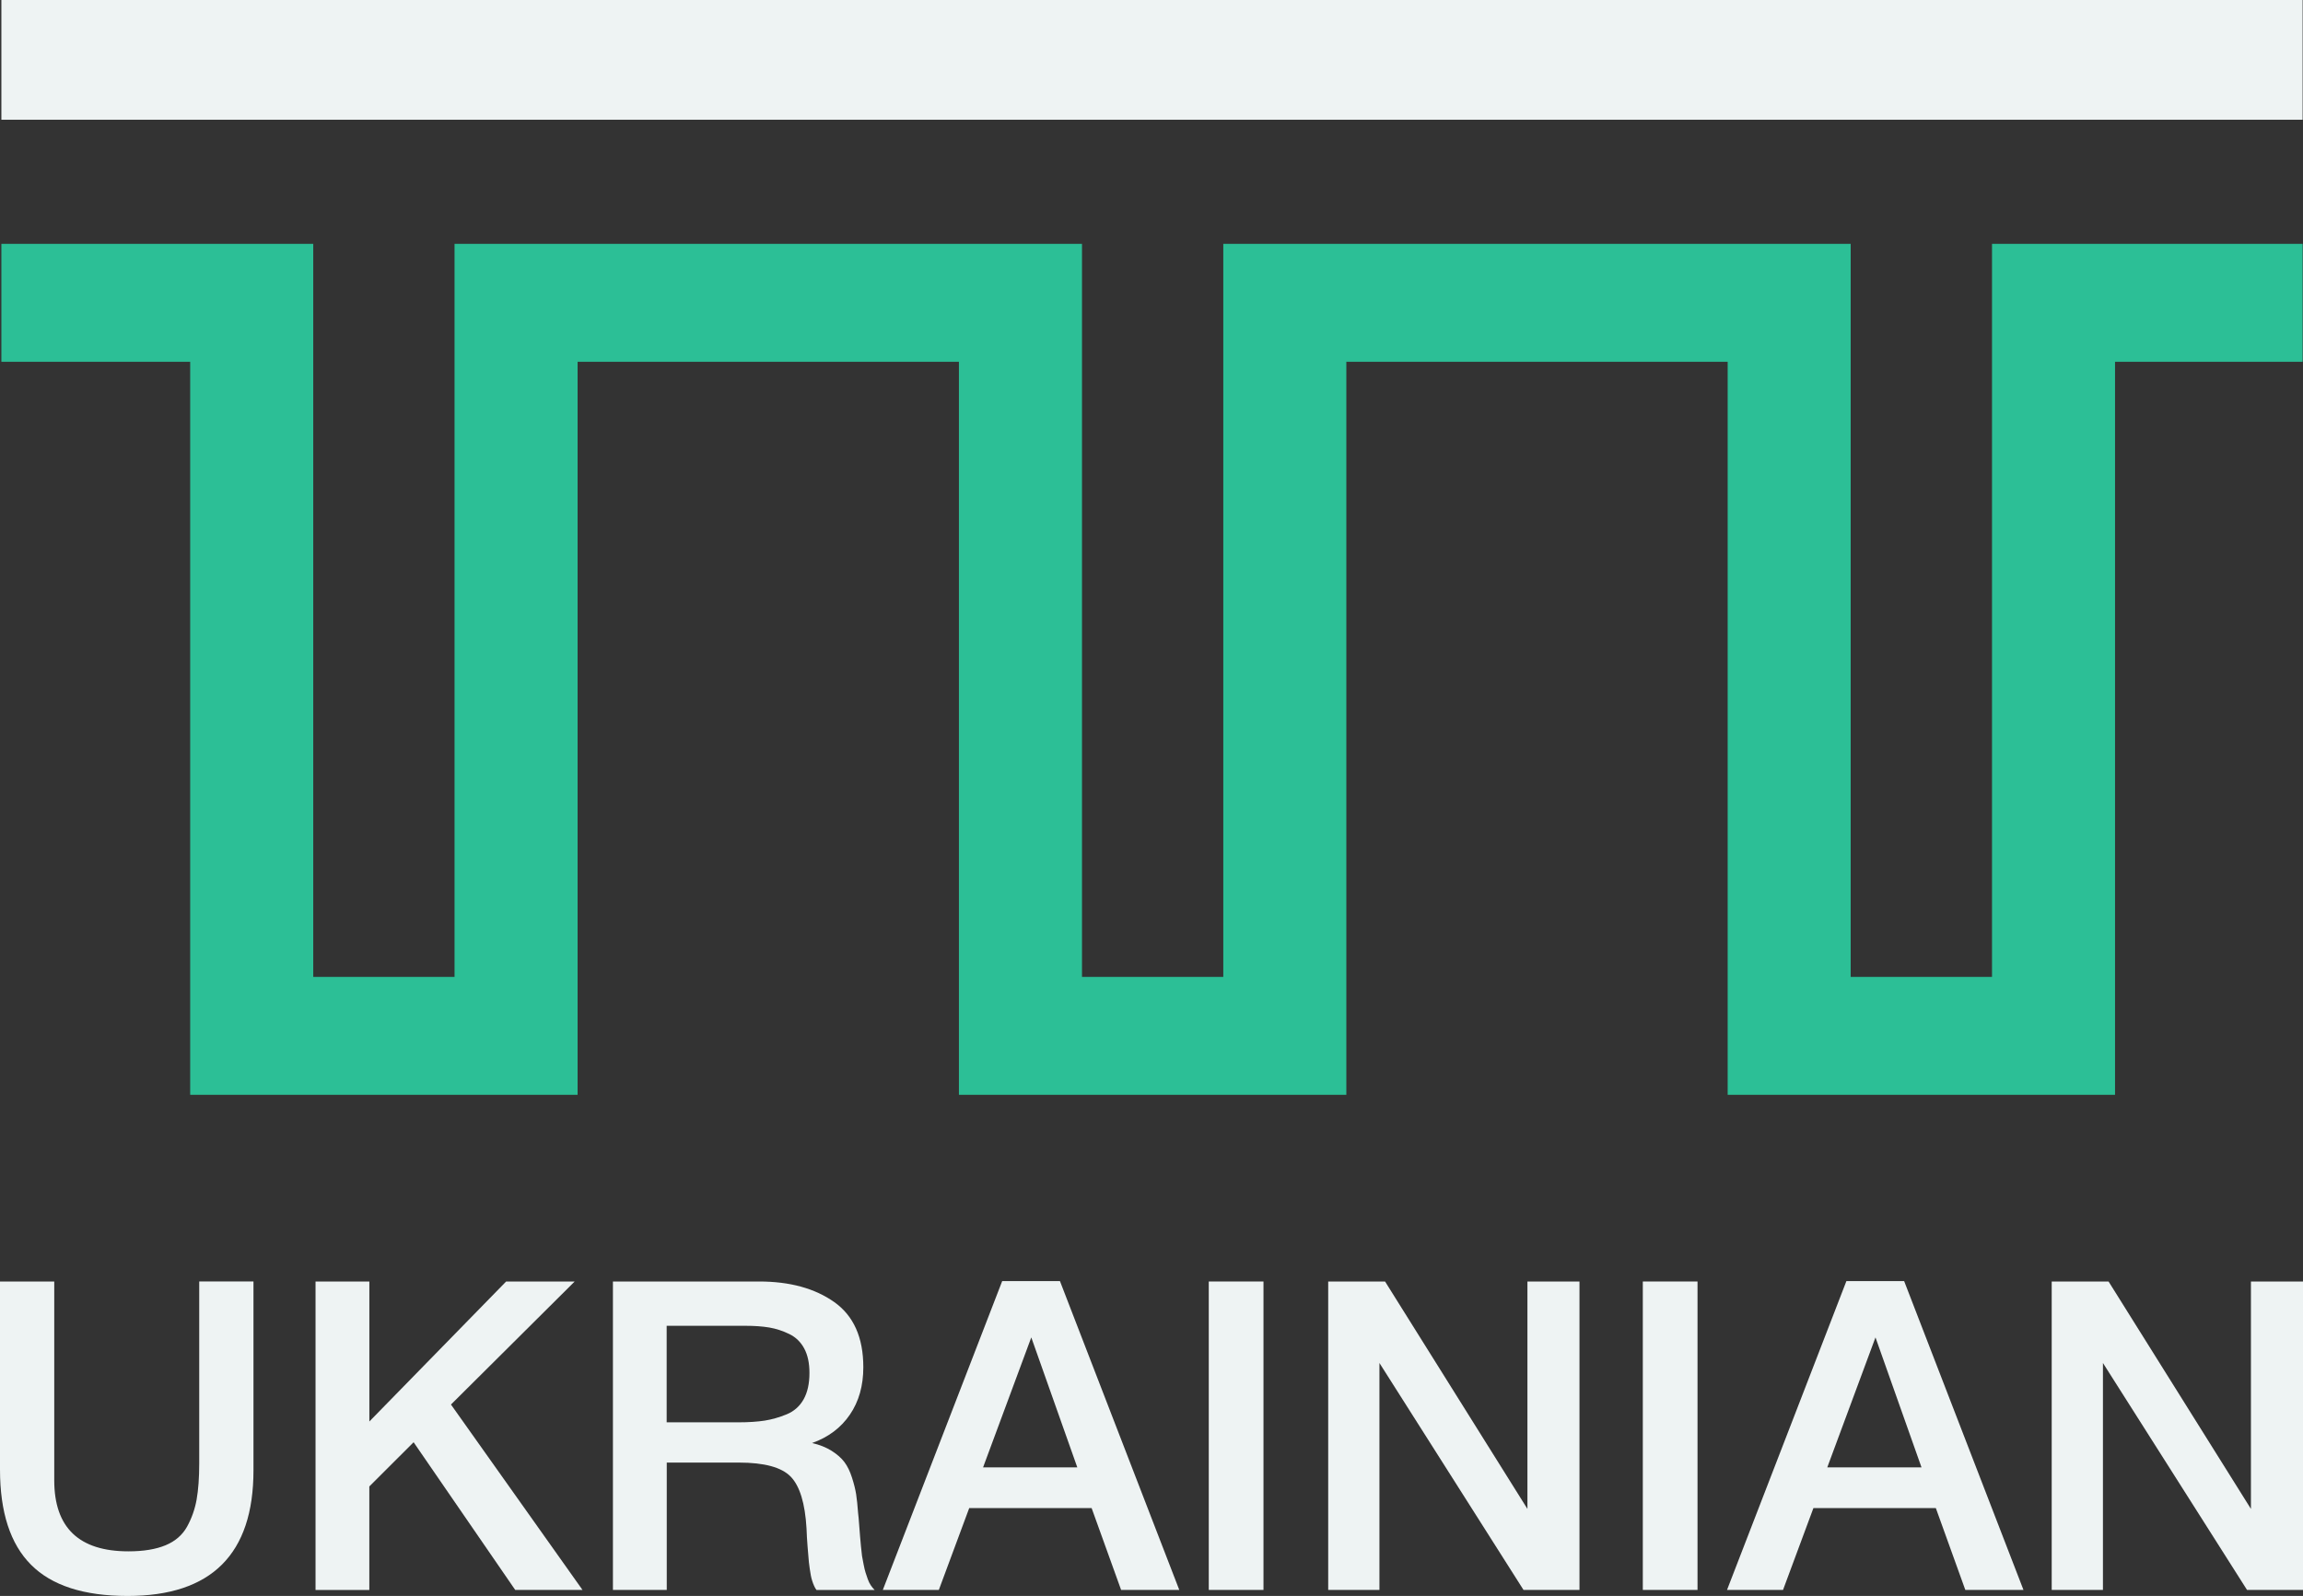 <svg width="176" height="122" viewBox="0 0 176 122" fill="none" xmlns="http://www.w3.org/2000/svg">
<rect x="0" y="0" width="176" height="122" fill="#333333" stroke="none"/>
<path d="M19.371 97.962V112.4C19.371 118.799 16.164 122 9.753 122C6.414 122 3.954 121.205 2.372 119.615C0.789 118.029 0 115.601 0 112.332V97.962H4.146V113.159C4.146 116.779 6.037 118.589 9.817 118.589C10.965 118.589 11.911 118.433 12.654 118.124C13.394 117.816 13.941 117.34 14.297 116.701C14.649 116.062 14.894 115.37 15.026 114.632C15.157 113.89 15.225 112.971 15.225 111.867V97.959H19.371V97.962Z" fill="#EEF3F3"/>
<path d="M43.918 97.962L34.464 107.367L44.516 121.539H39.374L31.609 110.249L28.224 113.628V121.542H24.114V97.966H28.227V108.663L38.677 97.966H43.918V97.962Z" fill="#EEF3F3"/>
<path d="M46.837 97.962H58.016C60.359 97.962 62.272 98.487 63.755 99.534C65.237 100.585 65.977 102.242 65.977 104.517C65.977 105.93 65.636 107.137 64.949 108.141C64.263 109.145 63.303 109.869 62.062 110.309C62.635 110.441 63.133 110.64 63.556 110.906C63.975 111.172 64.302 111.459 64.533 111.768C64.764 112.077 64.96 112.474 65.113 112.961C65.269 113.447 65.373 113.873 65.429 114.235C65.483 114.597 65.536 115.079 65.579 115.676C65.6 115.832 65.629 116.13 65.66 116.57C65.692 117.014 65.714 117.305 65.728 117.45C65.739 117.592 65.76 117.841 65.796 118.196C65.828 118.55 65.856 118.799 65.877 118.941C65.899 119.083 65.938 119.296 65.995 119.569C66.048 119.846 66.098 120.055 66.144 120.201C66.187 120.343 66.244 120.51 66.311 120.698C66.379 120.886 66.453 121.045 66.542 121.177C66.631 121.308 66.731 121.432 66.841 121.542H62.397C62.329 121.454 62.269 121.351 62.215 121.226C62.162 121.106 62.108 120.974 62.066 120.829C62.02 120.687 61.988 120.552 61.966 120.431C61.945 120.311 61.916 120.144 61.885 119.935C61.852 119.725 61.828 119.555 61.817 119.42C61.806 119.289 61.788 119.09 61.767 118.824C61.746 118.558 61.728 118.359 61.717 118.227C61.707 118.096 61.689 117.862 61.668 117.532C61.646 117.198 61.636 116.968 61.636 116.836C61.525 114.916 61.12 113.596 60.427 112.879C59.73 112.162 58.407 111.804 56.462 111.804H50.955V121.539H46.841V97.962H46.837ZM50.948 101.341V108.727H56.42C57.216 108.727 57.892 108.68 58.443 108.595C58.994 108.507 59.556 108.347 60.117 108.116C60.679 107.885 61.113 107.502 61.412 106.973C61.71 106.444 61.86 105.77 61.86 104.954C61.86 104.201 61.728 103.58 61.461 103.084C61.195 102.587 60.814 102.218 60.316 101.976C59.819 101.735 59.31 101.568 58.791 101.479C58.272 101.391 57.657 101.348 56.949 101.348H50.948V101.341Z" fill="#EEF3F3"/>
<path d="M81.003 97.93L90.123 121.539H85.678L83.424 115.282H74.07L71.748 121.539H67.467L76.59 97.93H81.003ZM82.329 112.169L78.813 102.235L75.129 112.169H82.329Z" fill="#EEF3F3"/>
<path d="M96.558 97.962V121.539H92.377V97.962H96.558Z" fill="#EEF3F3"/>
<path d="M120.707 97.962V121.539H116.43L105.419 104.191V121.539H101.504V97.962H105.849L116.729 115.346V97.962H120.707Z" fill="#EEF3F3"/>
<path d="M129.728 97.962V121.539H125.547V97.962H129.728Z" fill="#EEF3F3"/>
<path d="M145.518 97.93L154.638 121.539H150.194L147.94 115.282H138.585L136.263 121.539H131.982L141.106 97.93H145.518ZM146.845 112.169L143.328 102.235L139.645 112.169H146.845Z" fill="#EEF3F3"/>
<path d="M176 97.962V121.539H171.723L160.711 104.191V121.539H156.796V97.962H161.141L172.021 115.346V97.962H176Z" fill="#EEF3F3"/>
<path d="M175.971 0H0.106V9.153H175.971V0Z" fill="#EEF3F3"/>
<path d="M152.234 18.64V74.677H141.433V18.64H117.226H115.893H93.486V74.677H82.688V18.64H60.188H58.855H34.737V74.677H23.939V18.64H0.106V27.655H14.535V83.691H44.142V27.655H58.855H60.188H73.283V83.691H102.89V27.655H115.893H117.226H132.032V83.691H161.635V27.655H175.971V18.64H152.234Z" fill="#2CBF96"/>
</svg>

